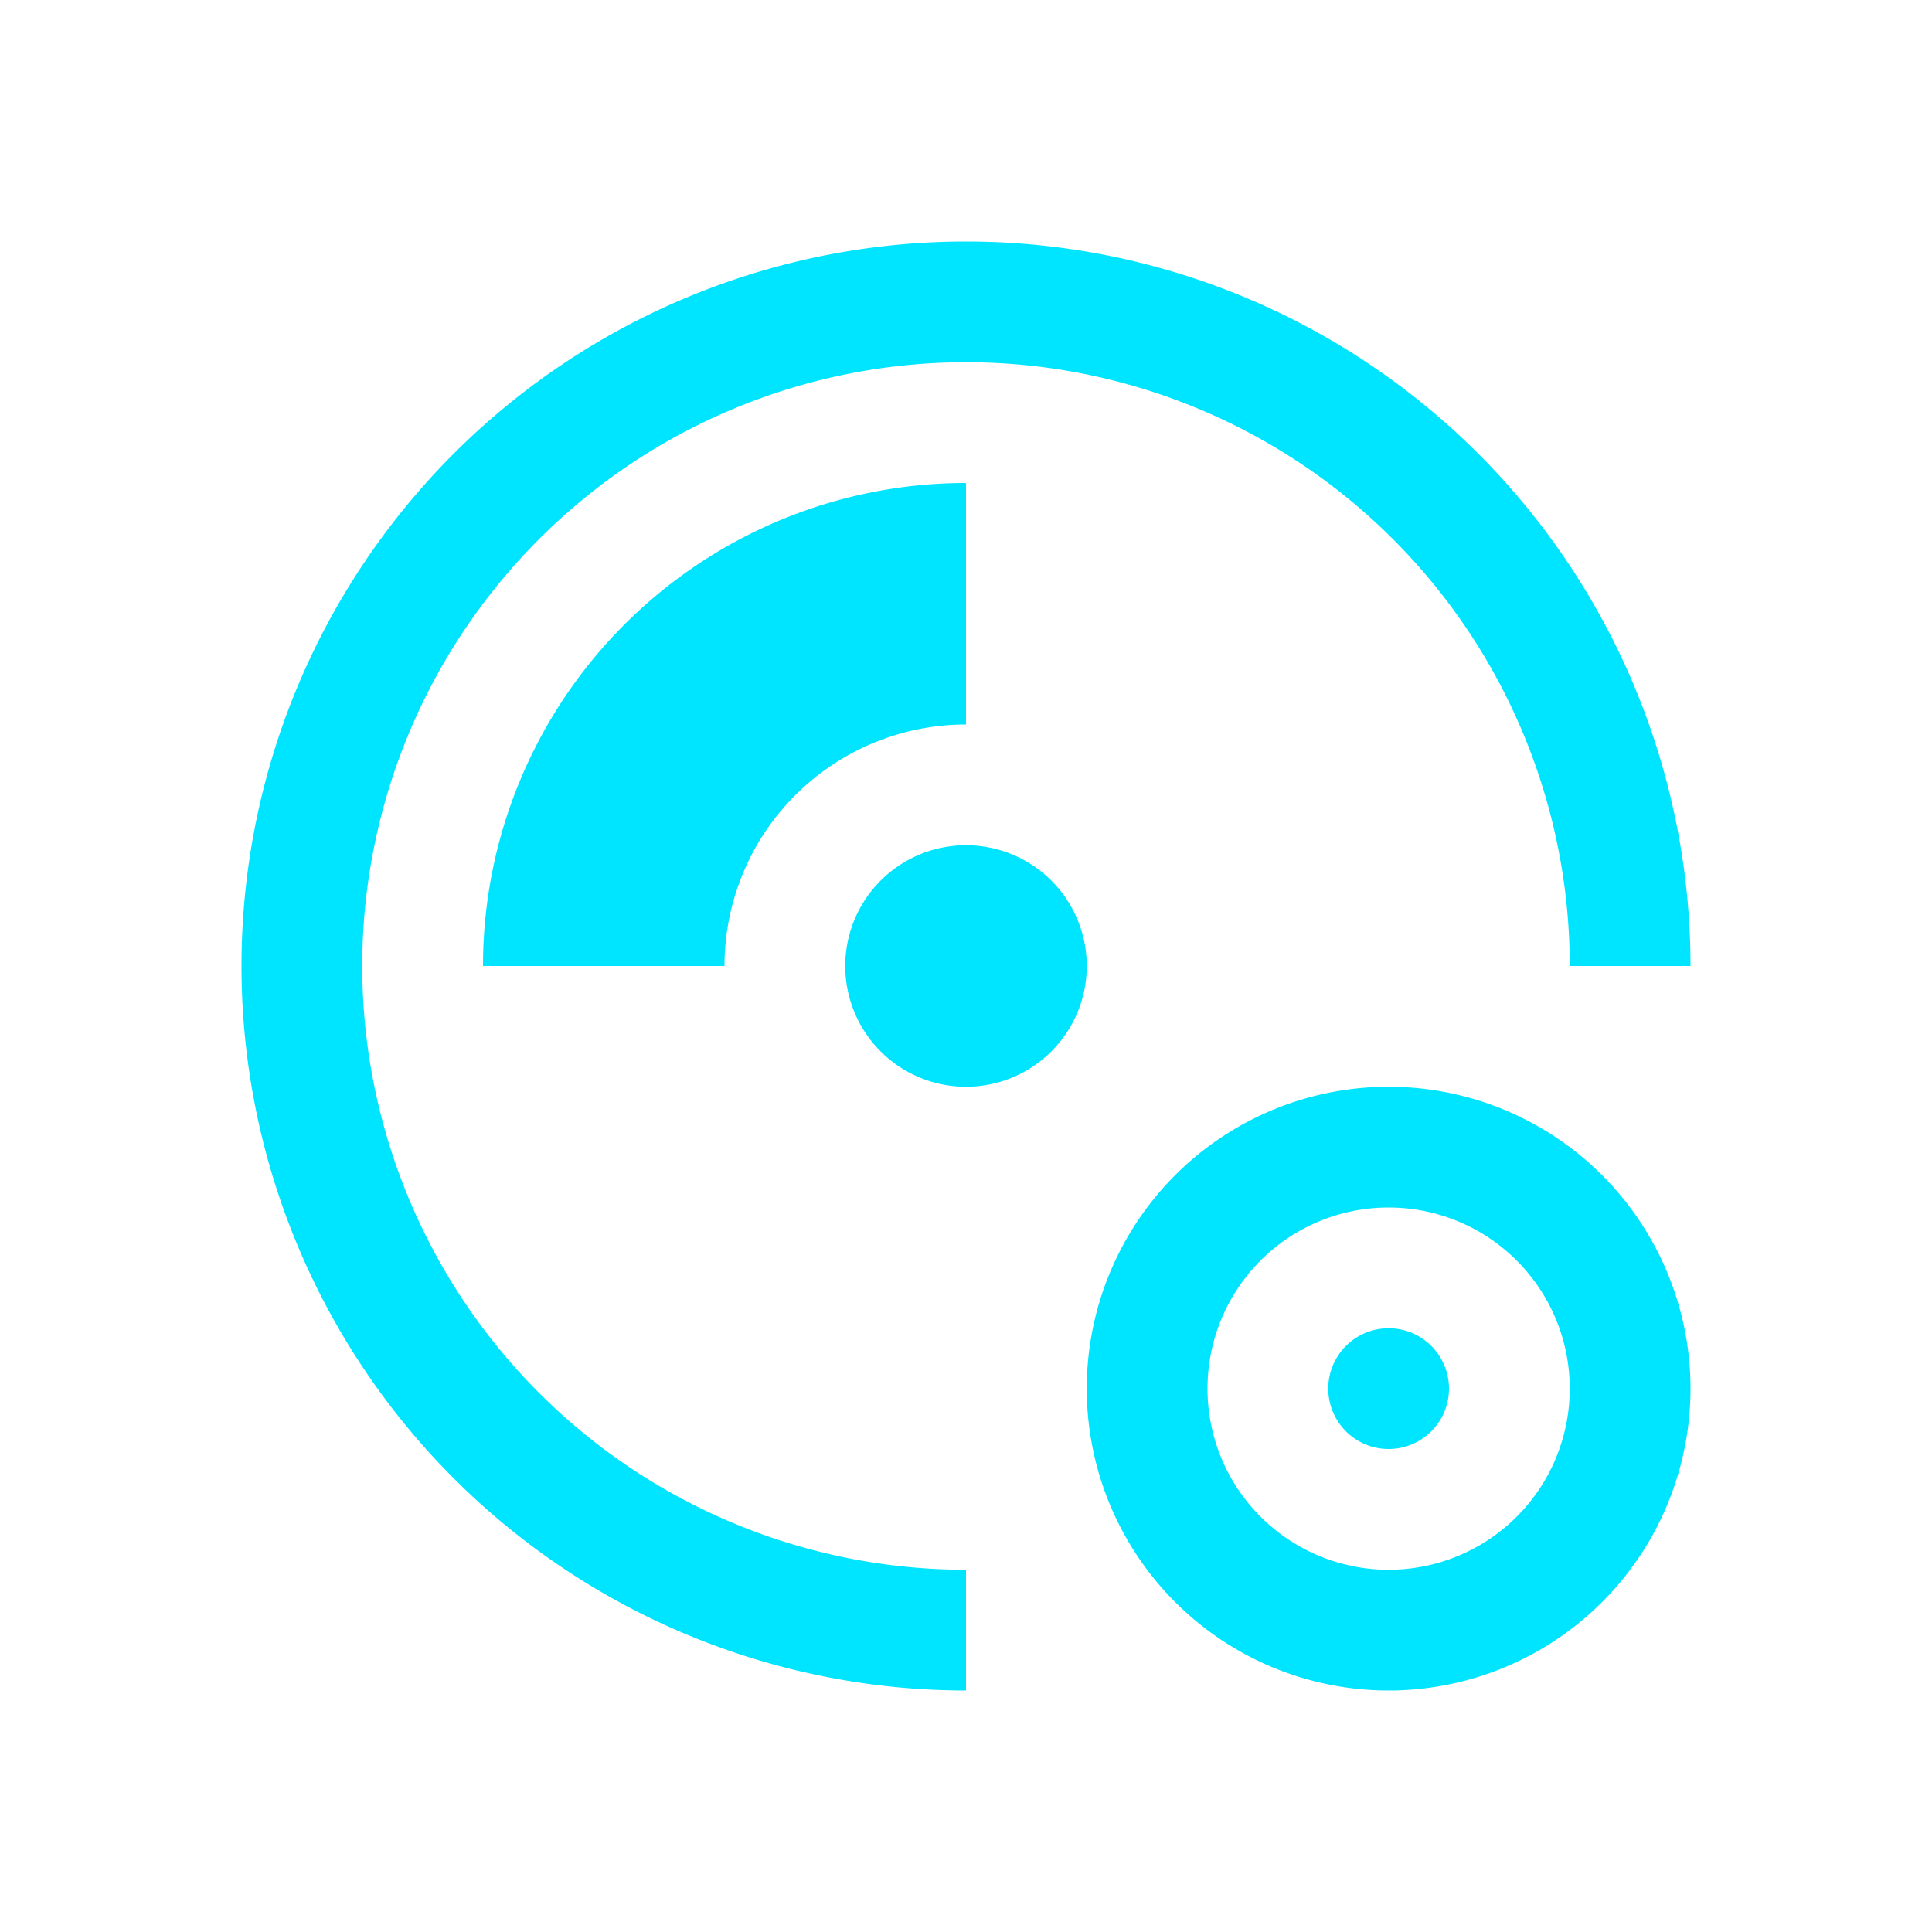 <svg xmlns="http://www.w3.org/2000/svg" viewBox="0 0 16 16">
  <defs id="defs3051">
    <style type="text/css" id="current-color-scheme">
      .ColorScheme-Text {
        color:#00e5ff;
      }
      </style>
  </defs>
 <path style="fill:currentColor;fill-opacity:1;stroke:none" 
     d="M 8 2 A 6 6 0 0 0 2 8 A 6 6 0 0 0 8 14 L 8 13 A 5 5 0 0 1 3 8 A 5 5 0 0 1 8 3 A 5 5 0 0 1 13 8 L 14 8 A 6 6 0 0 0 8 2 z M 8 4 A 4 4 0 0 0 4 8 L 6 8 A 2 2 0 0 1 8 6 L 8 4 z M 8 7 A 1 1 0 0 0 7 8 A 1 1 0 0 0 8 9 A 1 1 0 0 0 9 8 A 1 1 0 0 0 8 7 z M 11.5 9 A 2.5 2.5 0 0 0 9 11.5 A 2.5 2.5 0 0 0 11.5 14 A 2.5 2.5 0 0 0 14 11.5 A 2.5 2.5 0 0 0 11.5 9 z M 11.5 10 A 1.5 1.5 0 0 1 13 11.5 A 1.5 1.5 0 0 1 11.5 13 A 1.5 1.5 0 0 1 10 11.5 A 1.5 1.5 0 0 1 11.5 10 z M 11.5 11 A 0.5 0.5 0 0 0 11 11.5 A 0.5 0.5 0 0 0 11.5 12 A 0.5 0.5 0 0 0 12 11.5 A 0.5 0.5 0 0 0 11.5 11 z "
     class="ColorScheme-Text"
     />
</svg>
